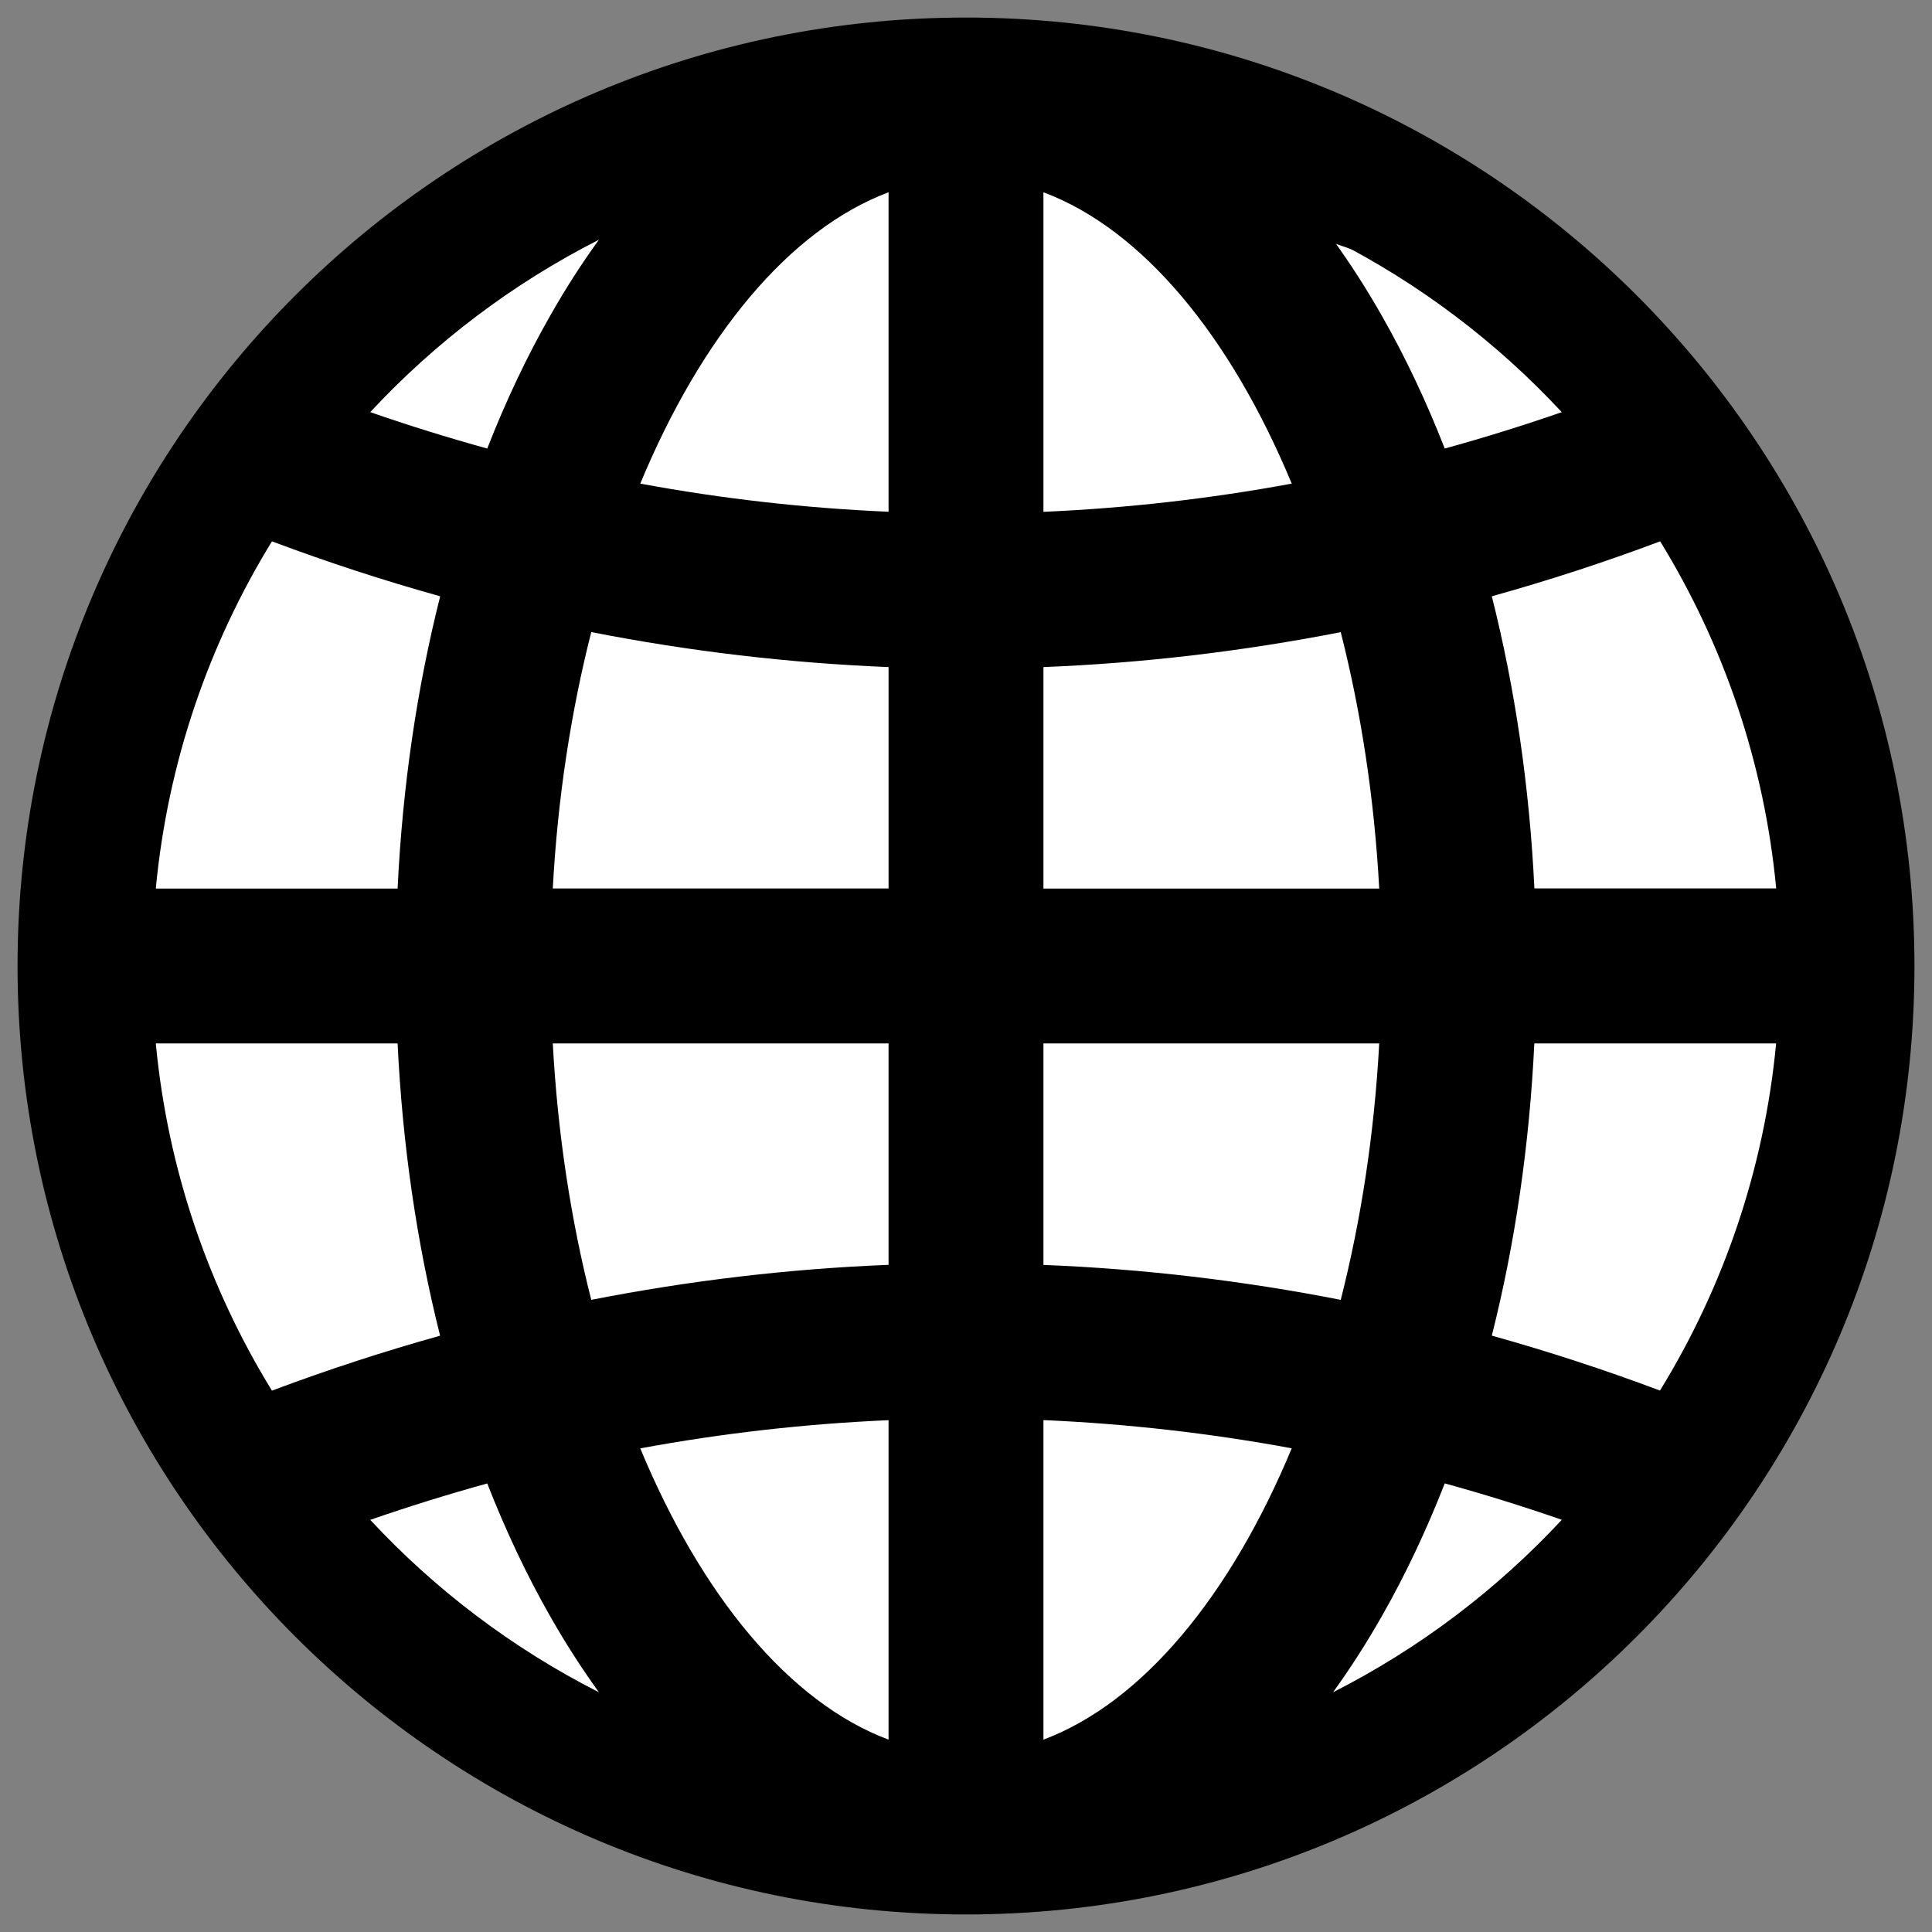 <?xml version="1.0" encoding="UTF-8" standalone="no"?>
<!-- Generator: Adobe Illustrator 18.0.0, SVG Export Plug-In . SVG Version: 6.00 Build 0)  -->

<svg
   xmlns:dc="http://purl.org/dc/elements/1.1/"
   xmlns:cc="http://creativecommons.org/ns#"
   xmlns:rdf="http://www.w3.org/1999/02/22-rdf-syntax-ns#"
   xmlns:svg="http://www.w3.org/2000/svg"
   xmlns="http://www.w3.org/2000/svg"
   xmlns:sodipodi="http://sodipodi.sourceforge.net/DTD/sodipodi-0.dtd"
   xmlns:inkscape="http://www.inkscape.org/namespaces/inkscape"
   version="1.1"
   id="Capa_1"
   x="0px"
   y="0px"
   viewBox="0 0 25 25"
   xml:space="preserve"
   inkscape:version="0.91 r13725"
   sodipodi:docname="window_icon.svg"
   width="25"
   height="25"
   inkscape:export-filename="/home/remipassmoilesel/projects/java/abcmap2-reboot/src/main/resources/icons/window_icon_small.png"
   inkscape:export-xdpi="90"
   inkscape:export-ydpi="90"><rect x="0" y="0" width="25" height="25" fill="#808080" stroke="none"/><defs
     id="defs37" /><sodipodi:namedview
     pagecolor="#ffffff"
     bordercolor="#666666"
     borderopacity="1"
     objecttolerance="10"
     gridtolerance="10"
     guidetolerance="10"
     inkscape:pageopacity="0"
     inkscape:pageshadow="2"
     inkscape:window-width="1366"
     inkscape:window-height="716"
     id="namedview35"
     showgrid="false"
     inkscape:zoom="13.692488"
     inkscape:cx="-3.7052767"
     inkscape:cy="16.367395"
     inkscape:window-x="1920"
     inkscape:window-y="312"
     inkscape:window-maximized="1"
     inkscape:current-layer="Capa_1" /><path
     style="fill:#ffffff;fill-rule:evenodd;stroke:#000000;stroke-width:1px;stroke-linecap:butt;stroke-linejoin:miter;stroke-opacity:1;fill-opacity:1"
     d="M 1.534,8.641 3.36,5.135 7.23,2.433 11.758,1.191 l 3.506,0.73 4.82,1.68 2.483,4.09 1.388,3.652 -0.949,6.062 -2.191,2.848 -3.286,2.483 -4.674,1.315 L 8.91,23.32 4.382,20.983 1.899,16.236 1.022,11.197 1.534,8.933 Z"
     id="path4169"
     inkscape:connector-curvature="0" /><path
     d="M 12.5,0.227 C 5.722,0.227 0.227,5.722 0.227,12.5 c 0,6.778 5.495,12.273 12.273,12.273 6.778,0 12.273,-5.495 12.273,-12.273 C 24.773,5.722 19.278,0.227 12.5,0.227 Z M 7.75,3.102 C 7.53,3.406 7.319,3.733 7.12,4.084 6.815,4.619 6.543,5.195 6.305,5.804 5.798,5.664 5.292,5.507 4.791,5.333 5.634,4.426 6.635,3.668 7.75,3.102 Z M 3.519,7.005 C 4.238,7.275 4.965,7.512 5.696,7.716 5.395,8.908 5.208,10.182 5.145,11.498 l -3.129,0 C 2.171,9.863 2.701,8.337 3.519,7.005 Z m 0,10.99 C 2.701,16.663 2.171,15.137 2.016,13.502 l 3.129,0 c 0.063,1.316 0.25,2.59 0.55,3.782 -0.731,0.204 -1.457,0.441 -2.177,0.711 z m 1.272,1.672 c 0.502,-0.174 1.007,-0.331 1.514,-0.471 0.238,0.609 0.51,1.185 0.815,1.72 0.199,0.35 0.41,0.677 0.63,0.982 C 6.635,21.332 5.634,20.574 4.791,19.667 Z m 6.707,2.844 C 10.214,22.03 9.077,20.649 8.285,18.742 9.35,18.545 10.423,18.424 11.498,18.377 l 0,4.135 z m 0,-6.144 c -1.287,0.051 -2.572,0.203 -3.847,0.453 C 7.389,15.791 7.216,14.672 7.153,13.502 l 4.345,0 0,2.866 z m 0,-4.87 -4.345,0 c 0.063,-1.17 0.236,-2.289 0.498,-3.318 1.275,0.25 2.56,0.401 3.847,0.453 l 0,2.866 z m 0,-4.875 C 10.423,6.576 9.35,6.455 8.285,6.258 9.077,4.351 10.214,2.97 11.498,2.488 l 0,4.135 z m 9.984,0.382 c 0.818,1.332 1.347,2.858 1.502,4.492 l -3.129,0 C 19.792,10.182 19.605,8.908 19.304,7.716 20.035,7.512 20.762,7.276 21.482,7.005 Z M 20.21,5.333 c -0.502,0.174 -1.007,0.331 -1.515,0.471 -0.238,-0.609 -0.51,-1.185 -0.815,-1.72 -0.199,-0.35 -0.41,-0.677 -0.63,-0.982 1.115,0.566 2.116,1.324 2.959,2.231 z M 13.502,2.488 c 1.284,0.481 2.421,1.863 3.213,3.77 -1.066,0.197 -2.138,0.318 -3.213,0.365 l 0,-4.135 z m 0,6.144 c 1.287,-0.051 2.572,-0.203 3.847,-0.452 0.262,1.029 0.435,2.148 0.498,3.318 l -4.345,0 0,-2.865 z m 0,4.87 4.345,0 c -0.063,1.17 -0.236,2.289 -0.498,3.318 -1.275,-0.25 -2.56,-0.401 -3.847,-0.452 l 0,-2.865 z m 0,9.009 0,-4.135 c 1.075,0.047 2.148,0.168 3.213,0.365 -0.793,1.907 -1.93,3.288 -3.213,3.77 z m 3.748,-0.614 c 0.22,-0.304 0.43,-0.631 0.63,-0.982 0.305,-0.535 0.577,-1.111 0.815,-1.72 0.508,0.14 1.013,0.297 1.515,0.471 -0.844,0.907 -1.844,1.665 -2.959,2.231 z m 4.231,-3.903 c -0.72,-0.27 -1.446,-0.507 -2.177,-0.711 0.301,-1.192 0.487,-2.466 0.55,-3.781 l 3.129,0 c -0.155,1.634 -0.685,3.161 -1.503,4.492 z"
     id="path3"
     inkscape:connector-curvature="0" /><g
     id="g5"
     transform="translate(0,-365)" /><g
     id="g7"
     transform="translate(0,-365)" /><g
     id="g9"
     transform="translate(0,-365)" /><g
     id="g11"
     transform="translate(0,-365)" /><g
     id="g13"
     transform="translate(0,-365)" /><g
     id="g15"
     transform="translate(0,-365)" /><g
     id="g17"
     transform="translate(0,-365)" /><g
     id="g19"
     transform="translate(0,-365)" /><g
     id="g21"
     transform="translate(0,-365)" /><g
     id="g23"
     transform="translate(0,-365)" /><g
     id="g25"
     transform="translate(0,-365)" /><g
     id="g27"
     transform="translate(0,-365)" /><g
     id="g29"
     transform="translate(0,-365)" /><g
     id="g31"
     transform="translate(0,-365)" /><g
     id="g33"
     transform="translate(0,-365)" /></svg>